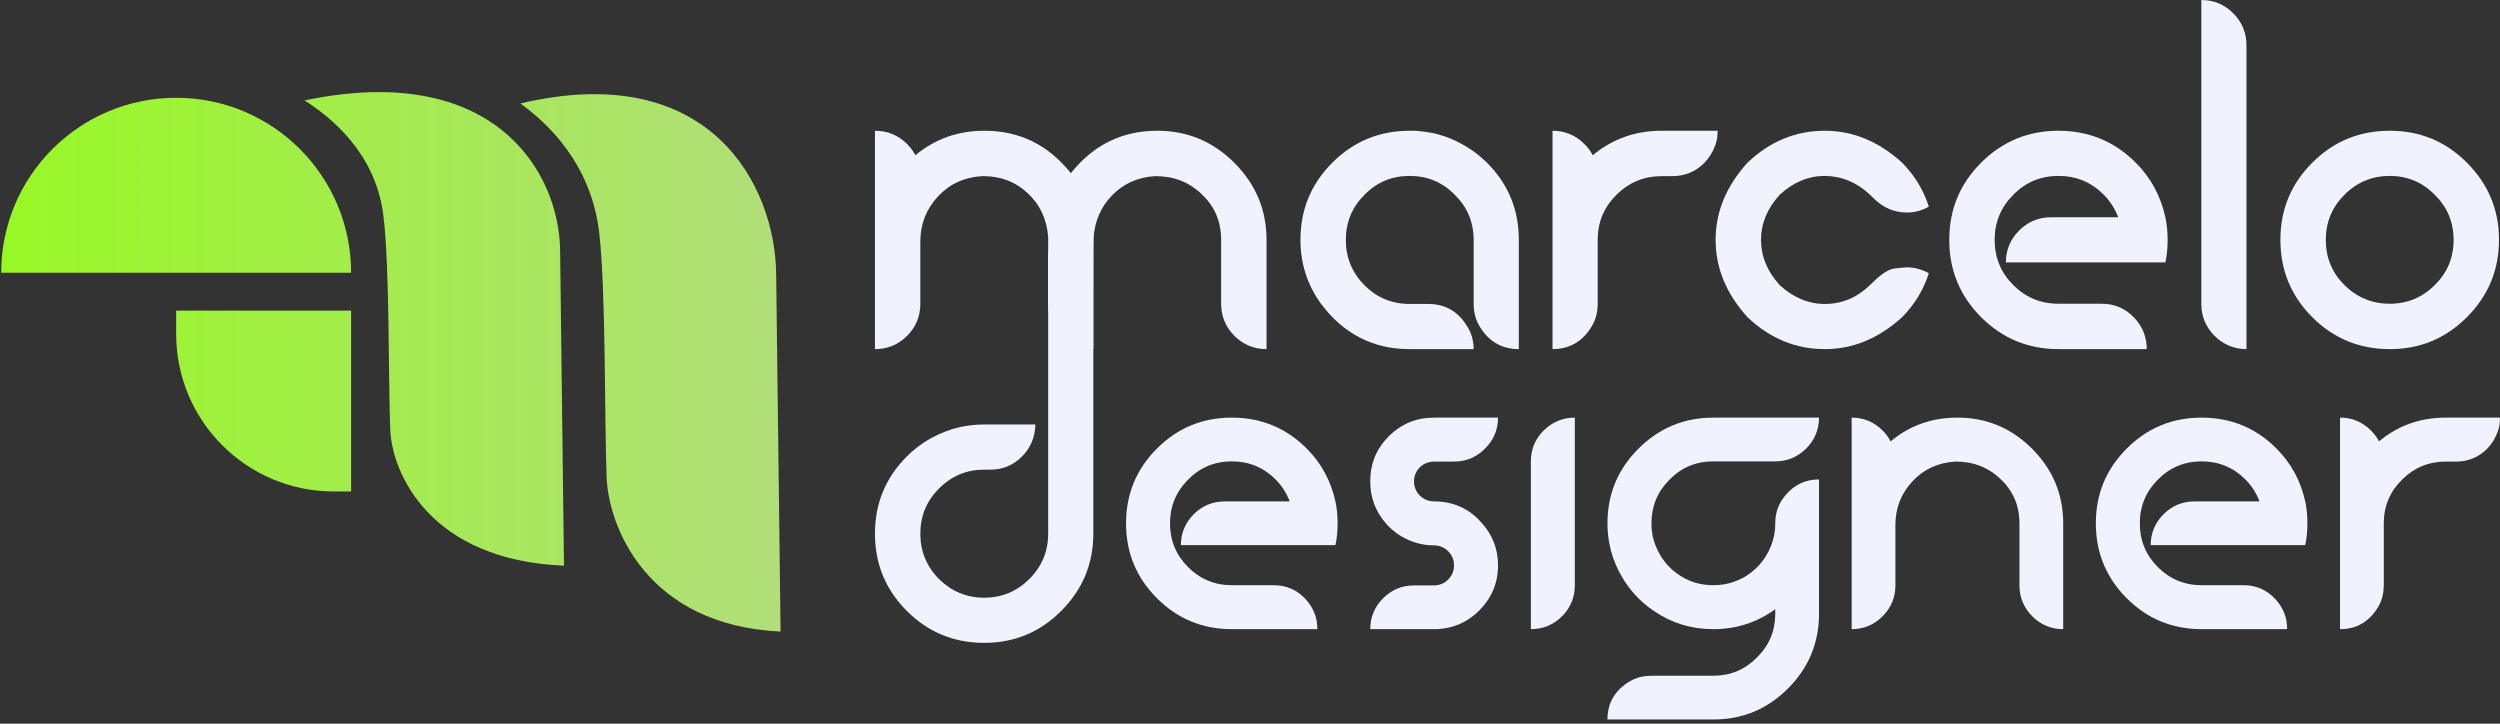 <svg width="190" height="55" viewBox="0 0 190 55" fill="none" xmlns="http://www.w3.org/2000/svg">
<rect x="0" y="0" width="190" height="55" fill="#333333" stroke="none"/>
<path d="M96.256 26.533V18.235C96.256 15.947 95.437 14.001 93.815 12.379C92.193 10.757 90.246 9.937 87.959 9.937C85.278 9.937 83.092 11.013 81.385 13.164C79.678 11.013 77.492 9.937 74.812 9.937C72.814 9.937 71.072 10.552 69.57 11.798C69.399 11.474 69.194 11.2 68.938 10.944C68.272 10.278 67.453 9.937 66.497 9.937V26.533C67.453 26.533 68.272 26.191 68.938 25.526C69.604 24.86 69.945 24.04 69.945 23.101V18.354C69.945 17.04 70.389 15.896 71.277 14.94C72.165 13.983 73.275 13.471 74.624 13.386H74.726C76.058 13.386 77.185 13.813 78.107 14.684C79.046 15.554 79.558 16.664 79.661 18.013V23.101C79.661 24.04 79.985 24.843 80.651 25.508C81.317 26.174 82.119 26.516 83.092 26.533C83.092 21.001 83.092 18.184 83.109 18.098C83.195 16.801 83.673 15.708 84.527 14.837C85.397 13.949 86.473 13.471 87.771 13.386H87.822C89.222 13.386 90.4 13.847 91.356 14.786C92.329 15.708 92.807 16.852 92.807 18.235V23.101C92.807 24.04 93.149 24.86 93.815 25.526C94.481 26.191 95.3 26.533 96.256 26.533Z" fill="#F0F3FE"/>
<path d="M115.43 26.533V18.235C115.43 15.93 114.628 13.983 113.006 12.361C112.681 12.054 112.357 11.764 111.998 11.508L111.947 11.474C111.435 11.115 110.889 10.808 110.291 10.552C110.018 10.432 109.728 10.33 109.403 10.244C109.147 10.159 108.84 10.091 108.447 10.039C108.157 9.988 107.85 9.954 107.559 9.937H107.132C104.845 9.937 102.881 10.739 101.259 12.361C99.637 13.983 98.835 15.93 98.835 18.235C98.835 20.045 99.364 21.667 100.405 23.101C102.13 25.389 104.366 26.533 107.132 26.533H111.998C111.998 26.038 111.896 25.594 111.708 25.167C111.008 23.784 109.967 23.101 108.55 23.101H107.132C105.784 23.101 104.64 22.623 103.701 21.684C102.762 20.728 102.283 19.584 102.283 18.235C102.283 16.886 102.762 15.742 103.701 14.803C104.64 13.847 105.784 13.369 107.132 13.369C108.481 13.369 109.625 13.847 110.564 14.803C111.52 15.742 111.998 16.886 111.998 18.235V23.101C111.998 23.664 112.118 24.194 112.374 24.672C113.074 25.918 114.099 26.533 115.43 26.533Z" fill="#F0F3FE"/>
<path d="M130.541 9.937H126.289C124.292 9.937 122.55 10.552 121.048 11.798C120.877 11.474 120.672 11.2 120.416 10.944C119.75 10.278 118.93 9.937 117.991 9.937V26.533C119.323 26.533 120.348 25.918 121.048 24.672C121.304 24.194 121.423 23.664 121.423 23.101V18.235C121.423 16.886 121.901 15.742 122.857 14.803C123.797 13.864 124.94 13.386 126.289 13.386H127.092C128.048 13.386 128.867 13.044 129.533 12.379C129.909 11.986 130.182 11.542 130.37 11.013C130.49 10.671 130.541 10.313 130.541 9.937Z" fill="#F0F3FE"/>
<path d="M138.685 26.533C140.819 26.533 142.766 25.73 144.558 24.108C145.532 23.118 146.197 22.008 146.59 20.762C146.061 20.472 145.497 20.318 144.9 20.318C144.746 20.318 144.456 20.352 144.012 20.403C143.568 20.454 143.056 20.762 142.475 21.325L142.117 21.667C141.127 22.623 139.983 23.101 138.685 23.101C137.439 23.101 136.295 22.623 135.253 21.667C134.314 20.625 133.836 19.481 133.836 18.235C133.836 16.988 134.314 15.845 135.253 14.803C136.295 13.847 137.439 13.369 138.685 13.369C139.983 13.386 141.127 13.864 142.117 14.803L142.475 15.145C143.175 15.81 143.995 16.152 144.934 16.152C145.515 16.152 146.061 15.998 146.59 15.708C146.197 14.462 145.532 13.352 144.558 12.361C142.766 10.739 140.819 9.937 138.685 9.937C136.482 9.937 134.519 10.739 132.812 12.361C131.19 14.154 130.387 16.101 130.387 18.235C130.387 20.369 131.19 22.316 132.812 24.108C134.519 25.73 136.482 26.533 138.685 26.533Z" fill="#F0F3FE"/>
<path d="M163.152 26.533C163.152 25.628 162.845 24.843 162.23 24.177C161.547 23.442 160.71 23.084 159.72 23.084H156.442C155.093 23.084 153.949 22.606 153.01 21.667C152.071 20.728 151.593 19.584 151.593 18.235C151.593 16.886 152.071 15.742 153.01 14.803C153.949 13.847 155.093 13.369 156.442 13.369C157.791 13.369 158.935 13.847 159.874 14.786C160.369 15.281 160.727 15.845 160.983 16.511H155.878C154.939 16.511 154.12 16.852 153.454 17.518C152.788 18.184 152.447 19.003 152.447 19.942H164.569C164.689 19.396 164.74 18.832 164.74 18.235C164.74 17.637 164.689 17.074 164.569 16.511C164.21 14.888 163.459 13.505 162.315 12.361C160.693 10.739 158.73 9.937 156.442 9.937C154.154 9.937 152.19 10.739 150.568 12.361C148.946 13.983 148.144 15.93 148.144 18.235C148.144 20.523 148.946 22.486 150.568 24.108C152.19 25.73 154.154 26.533 156.442 26.533H163.152Z" fill="#F0F3FE"/>
<path d="M170.733 26.533V3.449C170.733 2.493 170.391 1.673 169.725 1.007C169.059 0.341 168.24 0 167.301 0V23.101C167.301 24.04 167.642 24.86 168.308 25.526C168.974 26.191 169.794 26.533 170.733 26.533Z" fill="#F0F3FE"/>
<path d="M181.626 26.533C183.914 26.533 185.86 25.73 187.482 24.108C189.104 22.486 189.924 20.523 189.924 18.235C189.924 15.93 189.104 13.983 187.482 12.361C185.86 10.739 183.914 9.937 181.626 9.937C179.321 9.937 177.357 10.739 175.735 12.361C174.113 13.983 173.311 15.93 173.311 18.235C173.311 20.523 174.113 22.486 175.735 24.108C177.357 25.73 179.321 26.533 181.626 26.533ZM181.626 23.084C180.277 23.084 179.133 22.606 178.177 21.667C177.238 20.728 176.76 19.584 176.76 18.235C176.76 16.886 177.238 15.742 178.177 14.803C179.133 13.847 180.277 13.369 181.626 13.369C182.958 13.369 184.102 13.847 185.041 14.803C185.997 15.742 186.475 16.886 186.475 18.235C186.475 19.584 185.997 20.728 185.041 21.667C184.102 22.606 182.958 23.084 181.626 23.084Z" fill="#F0F3FE"/>
<path d="M74.794 48.857C77.082 48.857 79.029 48.055 80.651 46.432C82.273 44.81 83.092 42.847 83.092 40.559V17.891C82.153 17.891 81.311 9.991 80.719 18.251C80.053 18.917 79.661 18.572 79.661 19.512V40.559C79.661 41.908 79.183 43.052 78.226 44.008C77.287 44.947 76.143 45.425 74.794 45.425C73.463 45.425 72.319 44.947 71.363 44.008C70.424 43.052 69.945 41.908 69.945 40.559C69.945 39.21 70.424 38.066 71.363 37.127C72.319 36.171 73.463 35.693 74.794 35.693H75.255C76.195 35.693 76.997 35.369 77.663 34.703C78.329 34.037 78.67 33.217 78.687 32.261H74.794C73.907 32.261 73.053 32.398 72.251 32.654C70.97 33.081 69.86 33.747 68.921 34.686C67.299 36.308 66.497 38.271 66.497 40.559C66.497 42.847 67.299 44.81 68.921 46.432C70.543 48.055 72.507 48.857 74.794 48.857Z" fill="#F0F3FE"/>
<path d="M100.119 47.816C100.119 46.94 99.822 46.179 99.226 45.534C98.564 44.822 97.754 44.475 96.795 44.475H93.619C92.312 44.475 91.204 44.012 90.294 43.102C89.385 42.193 88.921 41.084 88.921 39.778C88.921 38.471 89.385 37.363 90.294 36.453C91.204 35.527 92.312 35.064 93.619 35.064C94.925 35.064 96.034 35.527 96.944 36.437C97.423 36.916 97.77 37.462 98.019 38.107H93.073C92.163 38.107 91.369 38.438 90.724 39.083C90.079 39.728 89.748 40.522 89.748 41.432H101.492C101.608 40.902 101.658 40.356 101.658 39.778C101.658 39.199 101.608 38.653 101.492 38.107C101.145 36.536 100.417 35.196 99.309 34.088C97.737 32.516 95.835 31.739 93.619 31.739C91.402 31.739 89.5 32.516 87.929 34.088C86.358 35.659 85.58 37.545 85.58 39.778C85.58 41.994 86.358 43.896 87.929 45.468C89.5 47.039 91.402 47.816 93.619 47.816H100.119Z" fill="#F0F3FE"/>
<path d="M108.985 47.816C110.325 47.816 111.483 47.337 112.425 46.394C113.368 45.451 113.848 44.31 113.848 42.97C113.848 41.746 113.451 40.687 112.64 39.778C111.698 38.669 110.474 38.107 108.985 38.107C108.141 38.107 107.463 37.429 107.463 36.585C107.463 35.742 108.141 35.08 108.985 35.08H110.507C111.516 35.08 112.359 34.683 113.037 33.906C113.583 33.294 113.848 32.566 113.848 31.739H108.985C107.645 31.739 106.487 32.219 105.545 33.161C104.602 34.104 104.139 35.245 104.139 36.585C104.139 37.809 104.536 38.868 105.329 39.778C105.908 40.439 106.62 40.919 107.463 41.2C107.943 41.365 108.456 41.448 108.985 41.448C109.828 41.448 110.507 42.126 110.507 42.97C110.507 43.813 109.828 44.492 108.985 44.492H107.463C106.553 44.492 105.76 44.822 105.114 45.468C104.469 46.113 104.139 46.907 104.139 47.816H108.985Z" fill="#F0F3FE"/>
<path d="M116.345 47.816C117.272 47.816 118.066 47.486 118.711 46.84C119.356 46.195 119.687 45.401 119.687 44.475V31.739C118.777 31.739 117.983 32.07 117.321 32.715C116.676 33.36 116.345 34.154 116.345 35.064V47.816Z" fill="#F0F3FE"/>
<path d="M130.206 54.681C132.423 54.681 134.308 53.903 135.88 52.332C137.451 50.761 138.245 48.875 138.245 46.642V36.437C137.203 36.437 136.343 36.85 135.665 37.677C135.168 38.272 134.92 38.967 134.92 39.778C134.92 40.257 134.854 40.704 134.722 41.134C134.358 42.275 133.68 43.168 132.671 43.797C131.927 44.243 131.116 44.475 130.206 44.475C129.297 44.475 128.486 44.243 127.758 43.797C126.749 43.168 126.071 42.275 125.707 41.134C125.575 40.704 125.509 40.257 125.509 39.778C125.509 38.471 125.972 37.363 126.882 36.453C127.791 35.527 128.9 35.064 130.206 35.064H134.92C135.83 35.064 136.624 34.733 137.269 34.088C137.914 33.443 138.245 32.649 138.245 31.739H130.206C127.99 31.739 126.088 32.533 124.516 34.104C122.945 35.676 122.168 37.561 122.168 39.778C122.168 41.233 122.532 42.573 123.243 43.797C123.855 44.872 124.682 45.749 125.707 46.443C127.047 47.353 128.536 47.816 130.206 47.816C131.976 47.816 133.547 47.303 134.92 46.295V46.642C134.92 47.949 134.457 49.057 133.531 49.967C132.621 50.893 131.513 51.356 130.206 51.356H125.509C124.963 51.356 124.45 51.472 123.971 51.72C122.763 52.398 122.168 53.39 122.168 54.681H130.206Z" fill="#F0F3FE"/>
<path d="M156.803 47.816V39.778C156.803 37.561 156.009 35.676 154.438 34.104C152.867 32.533 150.981 31.739 148.765 31.739C146.829 31.739 145.142 32.334 143.687 33.542C143.521 33.228 143.323 32.963 143.075 32.715C142.43 32.07 141.636 31.739 140.726 31.739V47.816C141.636 47.816 142.43 47.486 143.075 46.84C143.72 46.195 144.051 45.401 144.051 44.492V39.893C144.051 38.62 144.481 37.512 145.341 36.585C146.201 35.659 147.293 35.163 148.599 35.08H148.649C149.989 35.08 151.13 35.527 152.073 36.437C153.016 37.346 153.479 38.454 153.479 39.778V44.492C153.479 45.401 153.81 46.195 154.455 46.84C155.1 47.486 155.894 47.816 156.803 47.816Z" fill="#F0F3FE"/>
<path d="M173.823 47.816C173.823 46.94 173.526 46.179 172.93 45.534C172.269 44.822 171.458 44.475 170.499 44.475H167.323C166.016 44.475 164.908 44.012 163.998 43.102C163.089 42.193 162.626 41.084 162.626 39.778C162.626 38.471 163.089 37.363 163.998 36.453C164.908 35.527 166.016 35.064 167.323 35.064C168.63 35.064 169.738 35.527 170.648 36.437C171.127 36.916 171.475 37.462 171.723 38.107H166.777C165.867 38.107 165.074 38.438 164.428 39.083C163.783 39.728 163.453 40.522 163.453 41.432H175.196C175.312 40.902 175.362 40.356 175.362 39.778C175.362 39.199 175.312 38.653 175.196 38.107C174.849 36.536 174.121 35.196 173.013 34.088C171.442 32.516 169.539 31.739 167.323 31.739C165.107 31.739 163.204 32.516 161.633 34.088C160.062 35.659 159.284 37.545 159.284 39.778C159.284 41.994 160.062 43.896 161.633 45.468C163.204 47.039 165.107 47.816 167.323 47.816H173.823Z" fill="#F0F3FE"/>
<path d="M190 31.739H185.881C183.946 31.739 182.259 32.334 180.804 33.542C180.638 33.228 180.44 32.963 180.192 32.715C179.546 32.07 178.753 31.739 177.843 31.739V47.816C179.133 47.816 180.125 47.221 180.804 46.013C181.052 45.55 181.167 45.038 181.167 44.492V39.778C181.167 38.471 181.631 37.363 182.557 36.453C183.467 35.543 184.575 35.08 185.881 35.08H186.659C187.585 35.08 188.379 34.749 189.024 34.104C189.388 33.724 189.653 33.294 189.835 32.781C189.95 32.45 190 32.103 190 31.739Z" fill="#F0F3FE"/>
<path d="M26.685 20.727C17.813 20.727 8.963 20.727 0.091 20.727C0.091 13.384 6.044 7.431 13.388 7.431C20.732 7.431 26.685 13.384 26.685 20.727Z" fill="url(#paint0_linear_201_11330)"/>
<path d="M29.125 16.29C28.513 11.585 25.119 8.887 23.145 7.632C37.558 4.613 42.494 13.075 42.568 19.003L42.863 42.99C32.663 42.579 29.811 35.954 29.66 32.693C29.502 28.857 29.63 20.173 29.125 16.29Z" fill="url(#paint1_linear_201_11330)"/>
<path d="M45.541 17.695C44.921 12.357 41.522 9.291 39.546 7.864C53.955 4.465 58.905 14.07 58.988 20.794L59.324 48C49.123 47.516 46.259 39.998 46.103 36.3C45.938 31.948 46.052 22.099 45.541 17.695Z" fill="url(#paint2_linear_201_11330)"/>
<path d="M13.388 23.608H26.685V37.349H25.355C18.746 37.349 13.388 31.991 13.388 25.381V23.608Z" fill="url(#paint3_linear_201_11330)"/>
<defs>
<linearGradient id="paint0_linear_201_11330" x1="0.091" y1="27.5" x2="59.324" y2="27.5" gradientUnits="userSpaceOnUse">
<stop stop-color="#98F825"/>
<stop offset="1" stop-color="#B1DE7A"/>
</linearGradient>
<linearGradient id="paint1_linear_201_11330" x1="0.091" y1="27.5" x2="59.324" y2="27.5" gradientUnits="userSpaceOnUse">
<stop stop-color="#98F825"/>
<stop offset="1" stop-color="#B1DE7A"/>
</linearGradient>
<linearGradient id="paint2_linear_201_11330" x1="0.091" y1="27.5" x2="59.324" y2="27.5" gradientUnits="userSpaceOnUse">
<stop stop-color="#98F825"/>
<stop offset="1" stop-color="#B1DE7A"/>
</linearGradient>
<linearGradient id="paint3_linear_201_11330" x1="0.091" y1="27.5" x2="59.324" y2="27.5" gradientUnits="userSpaceOnUse">
<stop stop-color="#98F825"/>
<stop offset="1" stop-color="#B1DE7A"/>
</linearGradient>
</defs>
</svg>
